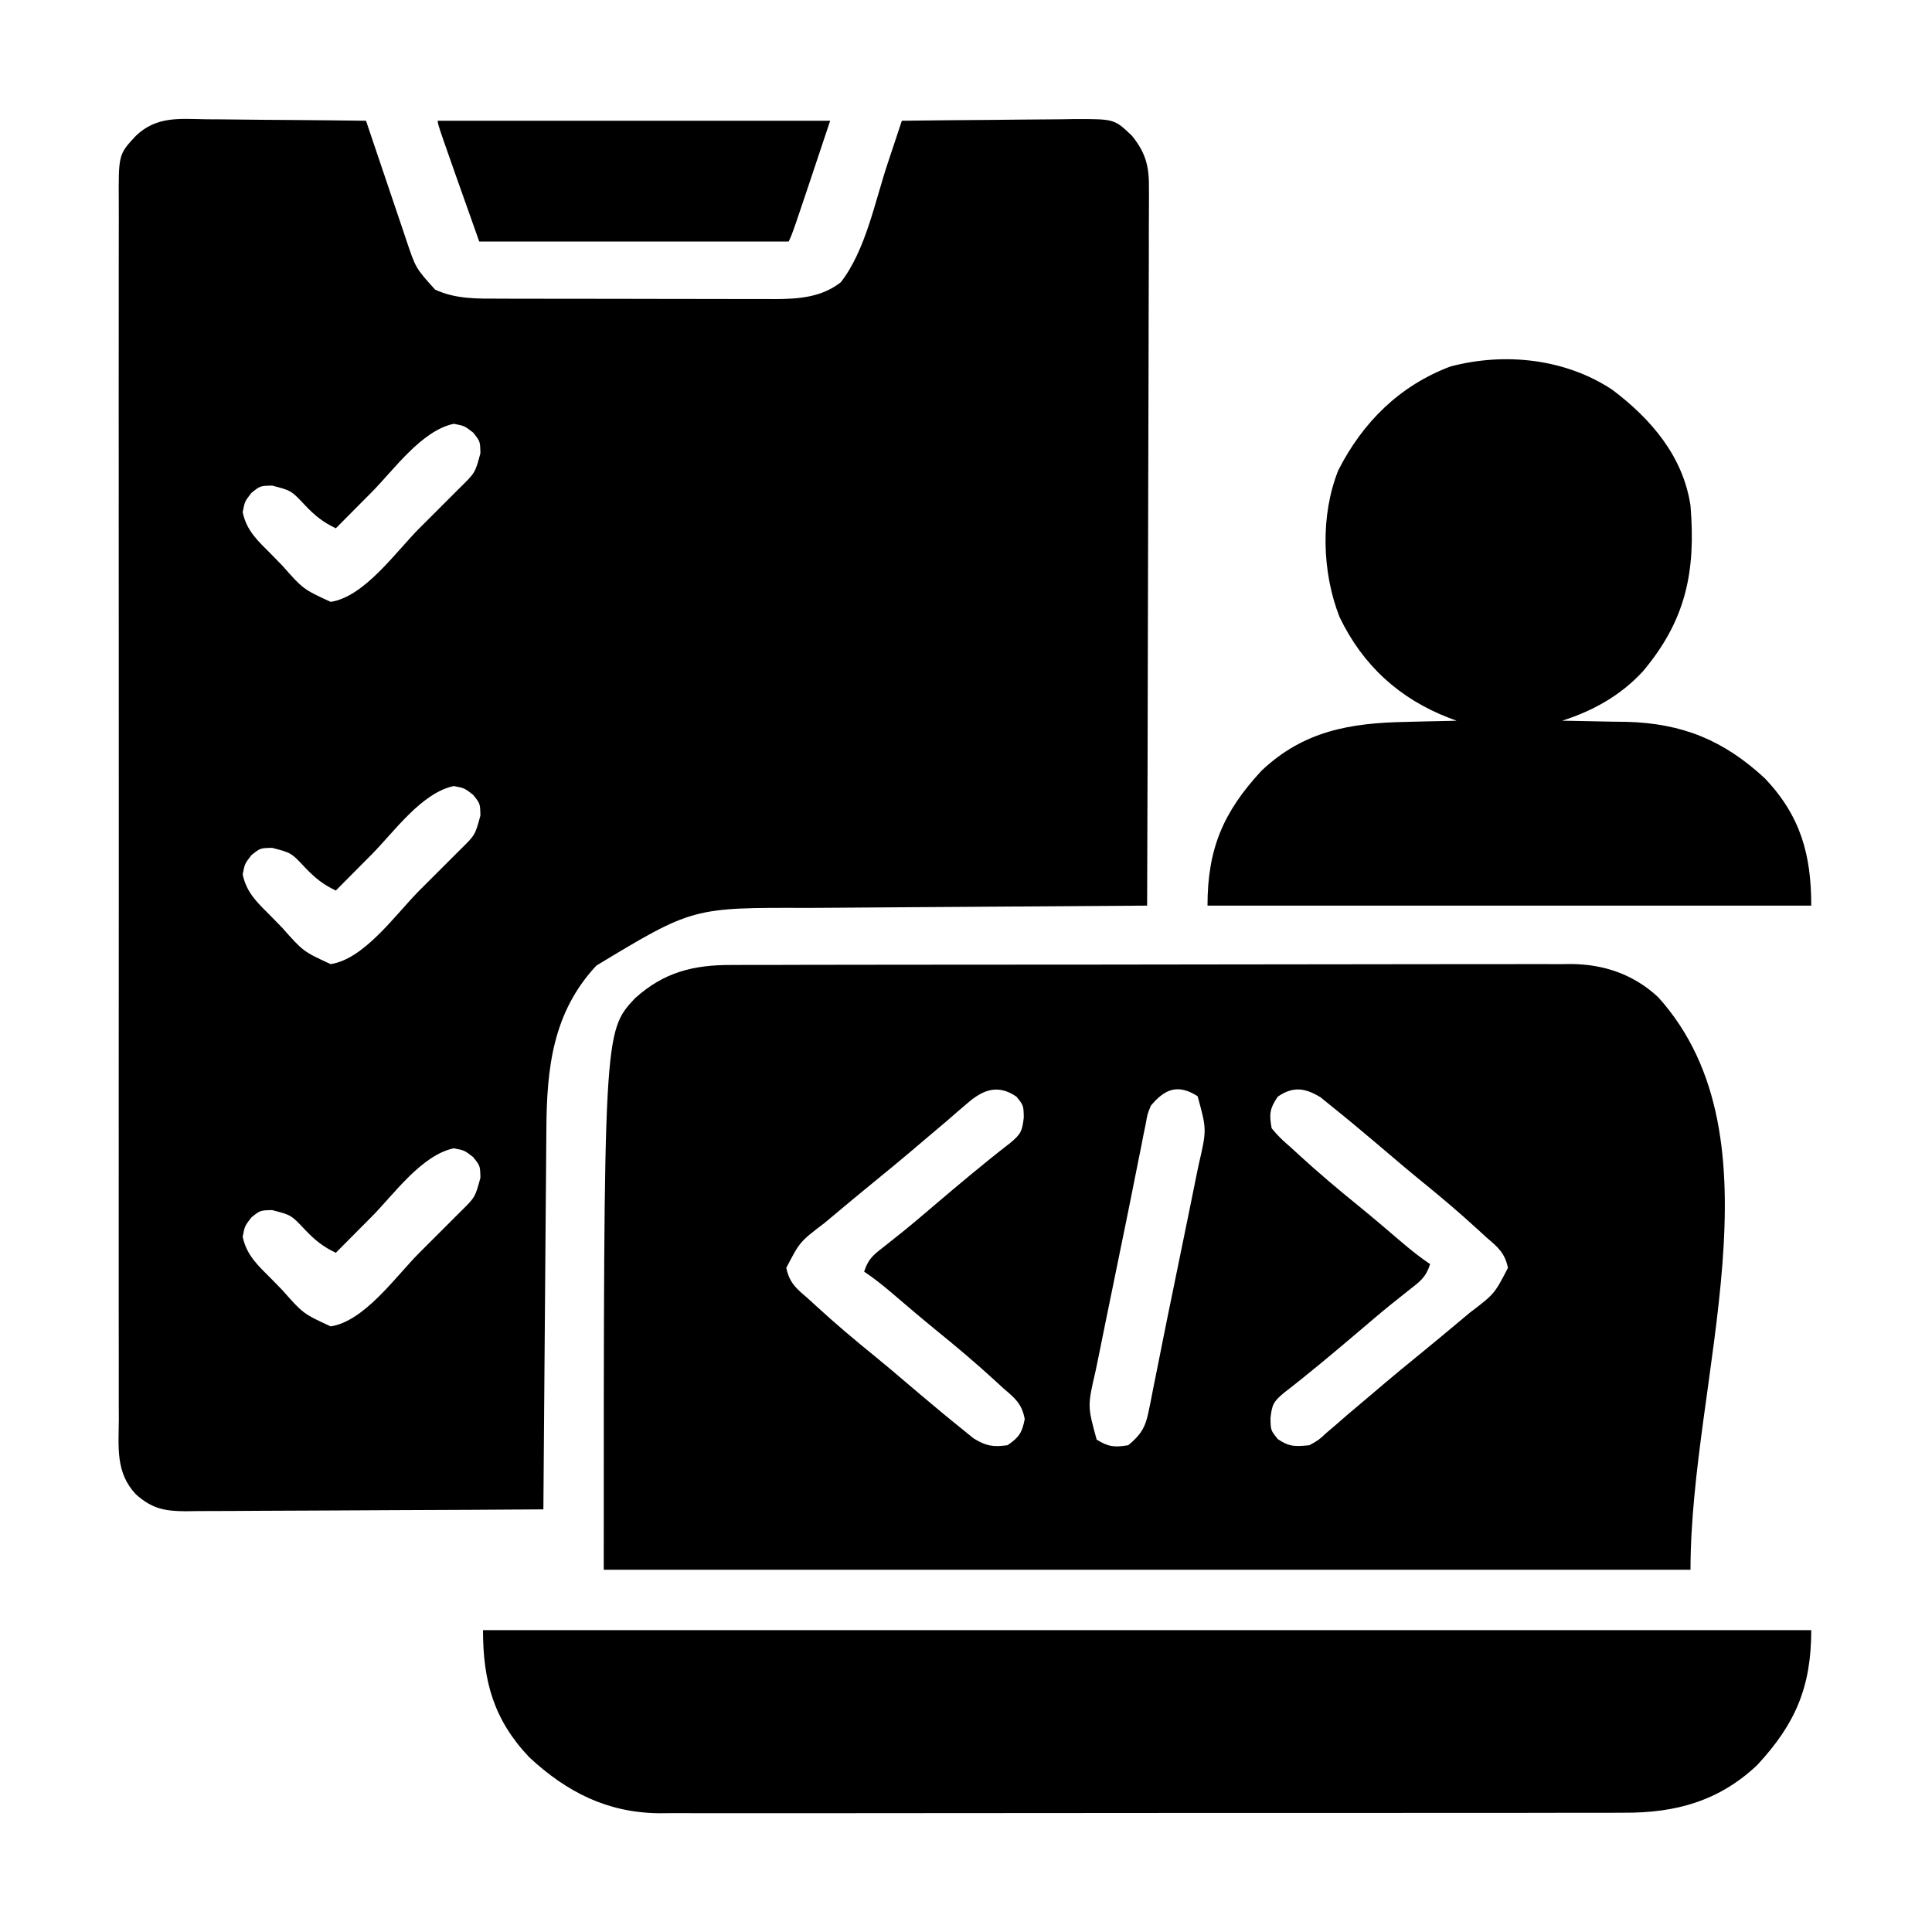 <svg width="512" height="512" viewBox="0 0 512 512" fill="none" xmlns="http://www.w3.org/2000/svg">
<path d="M54.617 31.609C56.436 31.618 56.436 31.618 58.291 31.627C62.153 31.649 66.013 31.699 69.875 31.75C72.497 31.77 75.12 31.788 77.742 31.805C84.162 31.849 90.581 31.916 97 32C97.378 33.125 97.756 34.25 98.146 35.409C99.554 39.595 100.971 43.778 102.389 47.961C103.002 49.769 103.612 51.578 104.22 53.388C105.095 55.993 105.979 58.596 106.863 61.199C107.267 62.407 107.267 62.407 107.678 63.64C110.161 71.059 110.161 71.059 115.313 76.75C120.84 79.321 126.657 79.149 132.632 79.145C133.902 79.15 133.902 79.15 135.197 79.156C137.983 79.165 140.769 79.167 143.555 79.168C145.5 79.171 147.445 79.175 149.39 79.178C153.464 79.184 157.537 79.186 161.611 79.185C166.818 79.185 172.025 79.199 177.233 79.216C181.249 79.227 185.266 79.229 189.283 79.229C191.202 79.23 193.121 79.234 195.04 79.242C197.73 79.252 200.419 79.249 203.109 79.243C204.286 79.251 204.286 79.251 205.487 79.26C211.769 79.225 217.719 78.776 222.824 74.801C229.397 66.34 231.852 53.497 235.199 43.426C235.566 42.323 235.934 41.219 236.312 40.083C237.209 37.389 238.105 34.694 239 32C246.723 31.898 254.446 31.828 262.169 31.78C264.796 31.76 267.422 31.733 270.049 31.698C273.827 31.65 277.605 31.627 281.383 31.609C282.555 31.589 283.727 31.568 284.935 31.547C295.334 31.544 295.334 31.544 300 36C303.792 40.699 304.572 44.356 304.481 50.238C304.484 51.052 304.488 51.866 304.491 52.704C304.498 55.422 304.476 58.139 304.454 60.857C304.453 62.809 304.454 64.76 304.456 66.712C304.457 72.005 304.434 77.297 304.406 82.59C304.381 88.124 304.378 93.657 304.374 99.19C304.361 109.666 304.328 120.142 304.288 130.618C304.243 142.545 304.221 154.473 304.201 166.4C304.16 190.933 304.089 215.467 304 240C303.152 240.005 303.152 240.005 302.287 240.01C288.48 240.092 274.672 240.184 260.865 240.288C254.187 240.338 247.51 240.384 240.832 240.422C234.381 240.459 227.929 240.505 221.478 240.558C219.024 240.577 216.57 240.592 214.117 240.603C183.548 240.502 183.548 240.502 158.059 255.879C146.473 268.265 144.887 283.102 144.795 299.303C144.785 300.397 144.775 301.49 144.765 302.617C144.733 306.205 144.708 309.792 144.684 313.379C144.663 315.877 144.642 318.375 144.621 320.874C144.571 326.759 144.526 332.645 144.483 338.531C144.428 345.896 144.367 353.262 144.307 360.627C144.199 373.751 144.098 386.876 144 400C130.805 400.093 117.609 400.164 104.413 400.207C98.286 400.228 92.159 400.256 86.032 400.302C80.118 400.345 74.205 400.369 68.292 400.38C66.036 400.387 63.78 400.401 61.524 400.423C58.364 400.452 55.205 400.456 52.044 400.454C51.112 400.469 50.18 400.483 49.22 400.498C43.655 400.462 40.312 399.859 36 396C30.599 390.228 31.44 383.628 31.492 376.107C31.488 374.671 31.481 373.235 31.473 371.798C31.456 367.856 31.465 363.913 31.477 359.971C31.486 355.717 31.472 351.463 31.461 347.21C31.443 338.879 31.447 330.548 31.459 322.216C31.468 315.446 31.469 308.676 31.465 301.905C31.464 300.942 31.464 299.979 31.463 298.986C31.462 297.029 31.46 295.072 31.459 293.116C31.448 274.763 31.461 256.41 31.482 238.057C31.5 222.306 31.497 206.555 31.479 190.805C31.457 172.518 31.449 154.231 31.461 135.944C31.462 133.994 31.464 132.045 31.465 130.095C31.465 129.136 31.466 128.176 31.467 127.188C31.47 120.425 31.464 113.662 31.455 106.899C31.444 98.658 31.447 90.418 31.468 82.177C31.479 77.972 31.483 73.766 31.469 69.561C31.457 65.712 31.464 61.863 31.485 58.014C31.49 56.621 31.488 55.228 31.478 53.836C31.395 40.945 31.395 40.945 36 36C41.487 30.76 47.473 31.484 54.617 31.609ZM98.5 130.438C97.582 131.36 96.664 132.282 95.719 133.232C93.477 135.486 91.237 137.742 89 140C85.618 138.408 83.466 136.652 80.875 133.938C77.198 130.005 77.198 130.005 72.125 128.688C68.955 128.752 68.955 128.752 66.625 130.625C64.85 132.925 64.85 132.925 64.313 135.75C65.375 140.774 68.448 143.424 72 147C72.948 147.974 73.896 148.948 74.844 149.922C80.352 156.143 80.352 156.143 87.625 159.5C96.547 158.178 104.857 146.295 111.084 140.046C112.954 138.171 114.829 136.301 116.705 134.432C117.896 133.24 119.087 132.048 120.277 130.856C120.838 130.297 121.398 129.739 121.975 129.164C125.923 125.29 125.923 125.29 127.313 120.125C127.248 116.955 127.248 116.955 125.375 114.625C123.075 112.85 123.075 112.85 120.25 112.313C111.703 114.121 104.433 124.449 98.5 130.438ZM98.5 226.438C97.582 227.36 96.664 228.282 95.719 229.232C93.477 231.486 91.237 233.742 89 236C85.618 234.408 83.466 232.652 80.875 229.938C77.198 226.005 77.198 226.005 72.125 224.688C68.955 224.752 68.955 224.752 66.625 226.625C64.85 228.925 64.85 228.925 64.313 231.75C65.375 236.774 68.448 239.424 72 243C72.948 243.974 73.896 244.948 74.844 245.922C80.352 252.143 80.352 252.143 87.625 255.5C96.547 254.178 104.857 242.295 111.084 236.046C112.954 234.171 114.829 232.301 116.705 230.432C117.896 229.24 119.087 228.048 120.277 226.856C120.838 226.297 121.398 225.739 121.975 225.164C125.923 221.29 125.923 221.29 127.313 216.125C127.248 212.955 127.248 212.955 125.375 210.625C123.075 208.85 123.075 208.85 120.25 208.313C111.703 210.121 104.433 220.449 98.5 226.438ZM98.5 322.438C97.582 323.36 96.664 324.282 95.719 325.232C93.477 327.486 91.237 329.742 89 332C85.618 330.408 83.466 328.652 80.875 325.938C77.198 322.005 77.198 322.005 72.125 320.688C68.955 320.752 68.955 320.752 66.625 322.625C64.85 324.925 64.85 324.925 64.313 327.75C65.375 332.774 68.448 335.424 72 339C72.948 339.974 73.896 340.948 74.844 341.922C80.352 348.143 80.352 348.143 87.625 351.5C96.547 350.178 104.857 338.295 111.084 332.046C112.954 330.171 114.829 328.301 116.705 326.432C117.896 325.24 119.087 324.048 120.277 322.856C120.838 322.297 121.398 321.739 121.975 321.164C125.923 317.29 125.923 317.29 127.313 312.125C127.248 308.955 127.248 308.955 125.375 306.625C123.075 304.85 123.075 304.85 120.25 304.313C111.703 306.121 104.433 316.449 98.5 322.438Z" fill="black"/>
<path d="M193.766 255.732C194.744 255.728 195.722 255.723 196.73 255.719C200.004 255.706 203.279 255.708 206.554 255.709C208.903 255.703 211.252 255.696 213.601 255.689C219.981 255.671 226.362 255.667 232.742 255.665C237.398 255.664 242.055 255.658 246.711 255.652C259.237 255.635 271.762 255.627 284.288 255.629C284.999 255.629 285.71 255.629 286.442 255.629C287.51 255.629 287.51 255.629 288.599 255.629C300.128 255.63 311.657 255.611 323.187 255.583C335.036 255.554 346.886 255.54 358.735 255.542C365.383 255.543 372.031 255.537 378.679 255.516C384.934 255.496 391.188 255.496 397.442 255.511C399.734 255.513 402.027 255.508 404.319 255.496C407.455 255.481 410.59 255.49 413.727 255.505C415.077 255.49 415.077 255.49 416.456 255.474C425.193 255.568 433.022 258.275 439.469 264.297C473.331 301.96 448 365.352 448 416C352.96 416 257.92 416 160 416C160 273.415 160 273.415 168.297 264.531C175.943 257.657 183.702 255.698 193.766 255.732ZM256.438 292.312C255.579 293.042 254.72 293.771 253.836 294.523C252.9 295.34 251.964 296.158 251 297C249.41 298.351 247.814 299.695 246.219 301.04C244.55 302.448 242.886 303.862 241.223 305.277C238.343 307.719 235.429 310.117 232.5 312.5C228.348 315.885 224.224 319.301 220.125 322.75C219.589 323.198 219.054 323.646 218.502 324.107C211.963 329.083 211.963 329.083 208.375 336C209.198 339.95 211.043 341.502 214 344C214.717 344.658 215.433 345.317 216.172 345.996C221.327 350.732 226.648 355.22 232.09 359.621C234.67 361.73 237.212 363.874 239.743 366.042C242.479 368.381 245.236 370.694 248 373C248.576 373.483 249.153 373.965 249.747 374.463C251.464 375.888 253.197 377.29 254.938 378.687C255.957 379.516 256.977 380.345 258.027 381.199C261.393 383.238 263.135 383.518 267 383C270.056 380.909 270.865 379.707 271.562 376.062C270.823 372.036 268.993 370.528 266 368C265.283 367.341 264.567 366.682 263.828 366.004C258.685 361.279 253.378 356.801 247.949 352.41C244.028 349.205 240.173 345.924 236.327 342.629C233.947 340.601 231.606 338.737 229 337C230.239 333.284 231.69 332.405 234.75 330C235.745 329.206 236.74 328.412 237.766 327.594C238.559 326.961 238.559 326.961 239.369 326.316C242.122 324.094 244.808 321.795 247.5 319.5C254.155 313.844 260.843 308.218 267.75 302.871C270.545 300.546 270.921 299.73 271.312 296.125C271.248 292.955 271.248 292.955 269.375 290.625C264.532 287.311 260.595 288.704 256.438 292.312ZM305 293C304.079 295.242 304.079 295.242 303.648 297.758C303.338 299.249 303.338 299.249 303.022 300.77C302.808 301.877 302.595 302.984 302.375 304.125C302.137 305.299 301.899 306.473 301.654 307.682C301.093 310.448 300.543 313.215 299.998 315.983C299.05 320.777 298.066 325.563 297.08 330.349C296.153 334.85 295.234 339.353 294.317 343.856C293.857 346.111 293.395 348.366 292.931 350.621C292.272 353.834 291.623 357.049 290.977 360.265C290.777 361.229 290.577 362.193 290.371 363.186C288.183 372.632 288.183 372.632 290.625 381.5C293.721 383.455 295.399 383.6 299 383C302.233 380.335 303.535 378.324 304.352 374.242C304.558 373.248 304.765 372.254 304.978 371.229C305.192 370.122 305.405 369.015 305.625 367.875C305.863 366.701 306.101 365.527 306.346 364.317C306.907 361.552 307.457 358.785 308.002 356.016C308.95 351.223 309.934 346.437 310.92 341.651C311.847 337.15 312.766 332.647 313.683 328.144C314.143 325.888 314.605 323.633 315.069 321.379C315.728 318.165 316.377 314.95 317.023 311.734C317.323 310.289 317.323 310.289 317.629 308.814C319.817 299.367 319.817 299.367 317.375 290.5C312.151 287.201 308.74 288.532 305 293ZM338.625 290.625C336.487 293.75 336.317 295.281 337 299C338.609 300.984 340.067 302.367 342 304C343.075 304.988 343.075 304.988 344.172 305.996C349.315 310.721 354.622 315.199 360.051 319.59C363.972 322.794 367.827 326.076 371.673 329.37C374.053 331.399 376.394 333.262 379 335C377.761 338.715 376.31 339.594 373.25 342C372.255 342.794 371.26 343.588 370.234 344.406C369.441 345.038 369.441 345.038 368.631 345.683C365.878 347.905 363.192 350.205 360.5 352.5C353.845 358.155 347.157 363.782 340.25 369.129C337.455 371.453 337.079 372.27 336.688 375.875C336.752 379.045 336.752 379.045 338.625 381.375C341.697 383.477 343.327 383.361 347 383C349.405 381.679 349.405 381.679 351.562 379.687C352.421 378.958 353.28 378.228 354.164 377.476C355.1 376.659 356.036 375.842 357 375C358.59 373.649 360.186 372.304 361.781 370.96C363.45 369.552 365.114 368.137 366.777 366.722C369.657 364.28 372.571 361.883 375.5 359.5C379.652 356.115 383.776 352.699 387.875 349.25C388.411 348.802 388.946 348.354 389.498 347.892C396.037 342.917 396.037 342.917 399.625 336C398.802 332.05 396.957 330.498 394 328C393.283 327.341 392.567 326.682 391.828 326.004C386.673 321.267 381.352 316.78 375.91 312.379C373.33 310.269 370.788 308.125 368.257 305.958C365.521 303.619 362.764 301.306 360 299C359.424 298.517 358.847 298.034 358.253 297.537C356.536 296.111 354.803 294.709 353.062 293.312C352.043 292.483 351.023 291.655 349.973 290.801C345.816 288.283 342.708 287.831 338.625 290.625Z" fill="black"/>
<path d="M128 432C244.16 432 360.32 432 480 432C480 447.025 475.84 456.807 465.688 467.75C455.571 477.324 444.019 480.467 430.4 480.388C429.273 480.393 428.146 480.398 426.985 480.404C423.229 480.418 419.474 480.411 415.719 480.404C413.018 480.41 410.317 480.417 407.616 480.425C401.053 480.442 394.49 480.443 387.928 480.438C382.591 480.434 377.253 480.435 371.916 480.44C370.774 480.442 370.774 480.442 369.61 480.443C368.063 480.444 366.516 480.446 364.97 480.447C350.483 480.461 335.997 480.456 321.51 480.444C308.276 480.434 295.041 480.447 281.806 480.471C268.196 480.495 254.586 480.505 240.975 480.498C233.343 480.495 225.71 480.497 218.077 480.515C211.579 480.529 205.082 480.53 198.584 480.513C195.273 480.504 191.963 480.504 188.651 480.517C185.052 480.53 181.453 480.519 177.854 480.501C176.306 480.516 176.306 480.516 174.726 480.53C160.93 480.392 150.233 474.949 140.25 465.688C130.797 455.7 128 445.488 128 432Z" fill="black"/>
<path d="M427.312 103.312C437.552 111.045 446.04 120.909 448 134C449.429 151.446 446.818 164.353 435.344 177.965C429.401 184.37 422.246 188.327 414 191C414.785 191.009 415.571 191.019 416.38 191.028C420.004 191.082 423.627 191.166 427.25 191.25C428.485 191.264 429.72 191.278 430.992 191.293C445.891 191.685 456.845 196.195 467.75 206.312C477.203 216.3 480 226.511 480 240C427.2 240 374.4 240 320 240C320 224.975 324.16 215.193 334.312 204.25C345.449 193.71 357.783 191.58 372.625 191.312C373.915 191.278 375.206 191.244 376.535 191.209C379.69 191.127 382.845 191.058 386 191C385.332 190.748 384.664 190.496 383.975 190.237C370.849 185.165 361.154 176.319 355.008 163.555C350.318 151.666 349.88 136.568 354.672 124.605C361.163 111.871 370.9 102.211 384.375 97.125C398.825 93.307 414.879 95.06 427.312 103.312Z" fill="black"/>
<path d="M116 32C150.32 32 184.64 32 220 32C210 62 210 62 209 64C181.94 64 154.88 64 127 64C116 33 116 33 116 32Z" fill="black"/>
</svg>

